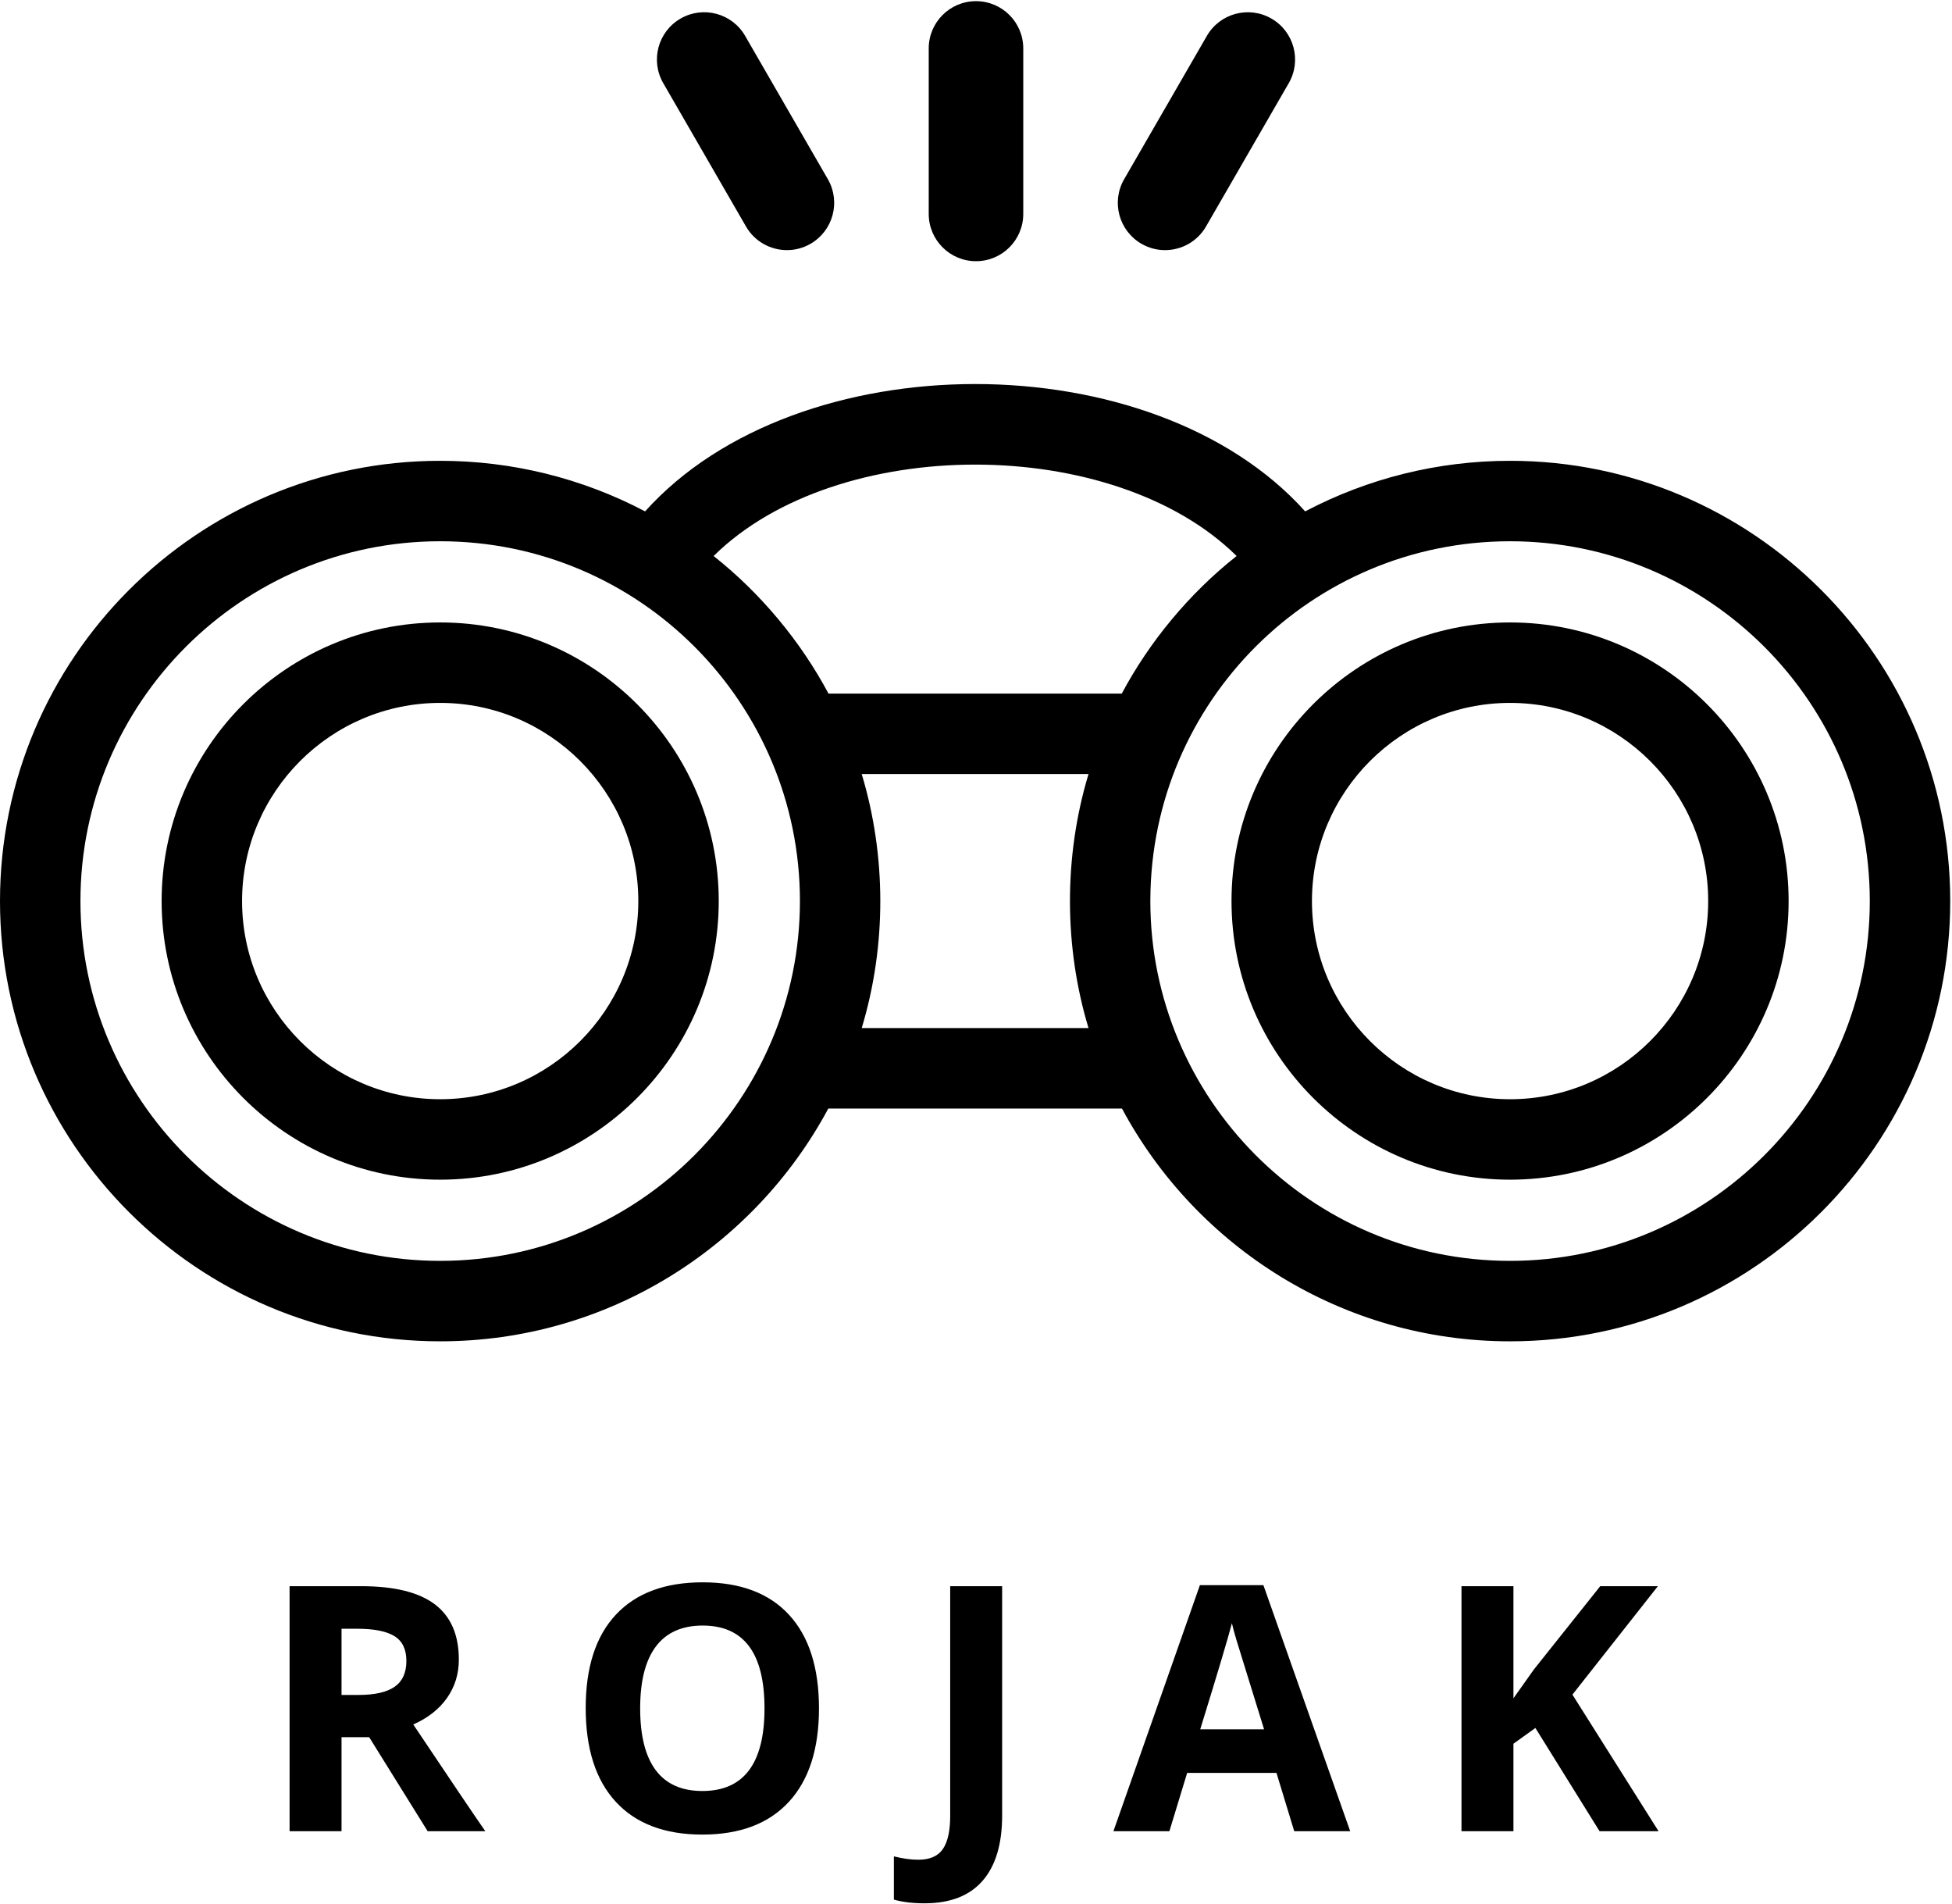 <?xml version="1.0" encoding="UTF-8" standalone="no"?>
<svg width="364px" height="355px" viewBox="0 0 364 355" version="1.1" xmlns="http://www.w3.org/2000/svg" xmlns:xlink="http://www.w3.org/1999/xlink">
    <!-- Generator: Sketch 3.6.1 (26313) - http://www.bohemiancoding.com/sketch -->
    <title>rojak-black</title>
    <desc>Created with Sketch.</desc>
    <defs></defs>
    <g id="Page-1" stroke="none" stroke-width="1" fill="none" fill-rule="evenodd">
        <g id="Rojak---Logo-Copy" transform="translate(-138, -140)" fill="#000000">
            <g id="rojak-black" transform="translate(138, 140)">
                <g id="binoculars" transform="translate(0, 71)">
                    <g id="Group">
                        <path d="M82.083,45.045 C53.44,45.045 30.139,68.347 30.139,96.989 C30.139,125.632 53.441,148.934 82.083,148.934 C110.726,148.934 134.028,125.632 134.028,96.989 C134.028,68.347 110.726,45.045 82.083,45.045 L82.083,45.045 Z M82.083,133.934 C61.712,133.934 45.139,117.361 45.139,96.989 C45.139,76.618 61.712,60.045 82.083,60.045 C102.455,60.045 119.028,76.618 119.028,96.989 C119.028,117.361 102.455,133.934 82.083,133.934 L82.083,133.934 Z" id="Shape"></path>
                        <path d="M281.59,14.91 C268.193,14.91 255.117,18.16 243.379,24.341 C214.946,-7.325 148.712,-7.306 120.293,24.34 C108.563,18.16 95.487,14.91 82.08,14.91 C36.821,14.91 0,51.731 0,96.99 C0,142.249 36.821,179.07 82.08,179.07 C113.364,179.07 140.609,161.476 154.459,135.67 L209.219,135.67 C223.068,161.477 250.309,179.07 281.589,179.07 C326.848,179.07 363.669,142.249 363.669,96.99 C363.67,51.731 326.849,14.91 281.59,14.91 L281.59,14.91 Z M82.08,164.07 C45.092,164.07 15,133.978 15,96.99 C15,60.002 45.092,29.91 82.08,29.91 C119.312,29.91 149.167,60.157 149.167,96.99 C149.167,133.71 119.284,164.07 82.08,164.07 L82.08,164.07 Z M202.982,120.669 L160.689,120.669 C165.344,105.274 165.276,88.52 160.689,73.31 L202.982,73.31 C198.311,88.772 198.425,105.598 202.982,120.669 L202.982,120.669 Z M209.183,58.31 L154.495,58.31 C149.246,48.481 141.82,39.588 133.072,32.658 C156.076,9.946 207.581,9.93 230.599,32.658 C221.683,39.709 214.317,48.687 209.183,58.31 L209.183,58.31 Z M281.59,164.07 C244.289,164.07 214.51,133.613 214.51,96.99 C214.51,96.903 214.513,96.81 214.513,96.723 C214.658,59.868 244.533,29.911 281.59,29.911 C318.578,29.911 348.67,60.003 348.67,96.991 C348.67,133.978 318.578,164.07 281.59,164.07 L281.59,164.07 Z" id="Shape"></path>
                        <path d="M281.59,45.045 C252.947,45.045 229.646,68.347 229.646,96.989 C229.646,125.632 252.948,148.934 281.59,148.934 C310.232,148.934 333.534,125.632 333.534,96.989 C333.534,68.347 310.233,45.045 281.59,45.045 L281.59,45.045 Z M281.59,133.934 C261.219,133.934 244.646,117.361 244.646,96.989 C244.646,76.618 261.219,60.045 281.59,60.045 C301.961,60.045 318.534,76.618 318.534,96.989 C318.534,117.361 301.961,133.934 281.59,133.934 L281.59,133.934 Z" id="Shape"></path>
                    </g>
                </g>
                <g id="Group-2" transform="translate(122, 0)">
                    <path d="M59.999,48.697 C64.868,48.697 68.814,44.749 68.814,39.882 L68.814,9.03 C68.814,4.162 64.868,0.215 59.999,0.215 C55.131,0.215 51.184,4.162 51.184,9.03 L51.184,39.882 C51.185,44.751 55.131,48.697 59.999,48.697 L59.999,48.697 Z" id="Shape"></path>
                    <path d="M90.852,45.45 C92.24,46.251 93.755,46.633 95.252,46.633 C98.298,46.633 101.261,45.052 102.894,42.224 L118.32,15.505 C120.755,11.288 119.31,5.898 115.093,3.464 C110.878,1.031 105.486,2.474 103.052,6.69 L87.626,33.409 C85.191,37.625 86.636,43.015 90.852,45.45 L90.852,45.45 Z" id="Shape"></path>
                    <path d="M17.106,42.222 C18.739,45.05 21.702,46.631 24.748,46.631 C26.243,46.631 27.76,46.249 29.148,45.448 C33.364,43.014 34.809,37.624 32.375,33.407 L16.948,6.688 C14.514,2.472 9.122,1.026 4.907,3.462 C0.691,5.896 -0.754,11.286 1.681,15.503 L17.106,42.222 L17.106,42.222 Z" id="Shape"></path>
                </g>
                <path d="M63.688,316 L66.812,316 C69.875,316 72.135,315.49 73.594,314.469 C75.052,313.448 75.781,311.844 75.781,309.656 C75.781,307.49 75.036,305.948 73.547,305.031 C72.057,304.115 69.75,303.656 66.625,303.656 L63.688,303.656 L63.688,316 Z M63.688,323.875 L63.688,341.406 L54,341.406 L54,295.719 L67.312,295.719 C73.521,295.719 78.115,296.849 81.094,299.109 C84.073,301.37 85.562,304.802 85.562,309.406 C85.562,312.094 84.823,314.484 83.344,316.578 C81.865,318.672 79.771,320.312 77.062,321.5 C83.938,331.771 88.417,338.406 90.5,341.406 L79.75,341.406 L68.844,323.875 L63.688,323.875 Z M152.719,318.5 C152.719,326.063 150.844,331.875 147.094,335.938 C143.344,340 137.969,342.031 130.969,342.031 C123.969,342.031 118.594,340 114.844,335.938 C111.094,331.875 109.219,326.042 109.219,318.438 C109.219,310.833 111.099,305.026 114.859,301.016 C118.62,297.005 124.01,295 131.031,295 C138.052,295 143.422,297.021 147.141,301.062 C150.859,305.104 152.719,310.917 152.719,318.5 L152.719,318.5 Z M119.375,318.5 C119.375,323.604 120.344,327.448 122.281,330.031 C124.219,332.615 127.115,333.906 130.969,333.906 C138.698,333.906 142.562,328.771 142.562,318.5 C142.562,308.208 138.719,303.062 131.031,303.062 C127.177,303.062 124.271,304.359 122.312,306.953 C120.354,309.547 119.375,313.396 119.375,318.5 L119.375,318.5 Z M172.406,354.844 C170.219,354.844 168.313,354.615 166.688,354.156 L166.688,346.094 C168.354,346.51 169.875,346.719 171.25,346.719 C173.375,346.719 174.896,346.057 175.812,344.734 C176.729,343.411 177.188,341.344 177.188,338.531 L177.188,295.719 L186.875,295.719 L186.875,338.469 C186.875,343.802 185.656,347.865 183.219,350.656 C180.781,353.448 177.177,354.844 172.406,354.844 L172.406,354.844 Z M241.344,341.406 L238.031,330.531 L221.375,330.531 L218.062,341.406 L207.625,341.406 L223.75,295.531 L235.594,295.531 L251.781,341.406 L241.344,341.406 Z M235.719,322.406 C232.656,312.552 230.932,306.979 230.547,305.688 C230.161,304.396 229.885,303.375 229.719,302.625 C229.031,305.292 227.063,311.885 223.812,322.406 L235.719,322.406 Z M309.281,341.406 L298.281,341.406 L286.312,322.156 L282.219,325.094 L282.219,341.406 L272.531,341.406 L272.531,295.719 L282.219,295.719 L282.219,316.625 L286.031,311.25 L298.406,295.719 L309.156,295.719 L293.219,315.938 L309.281,341.406 Z" id="ROJAK"></path>
            </g>
        </g>
    </g>
</svg>